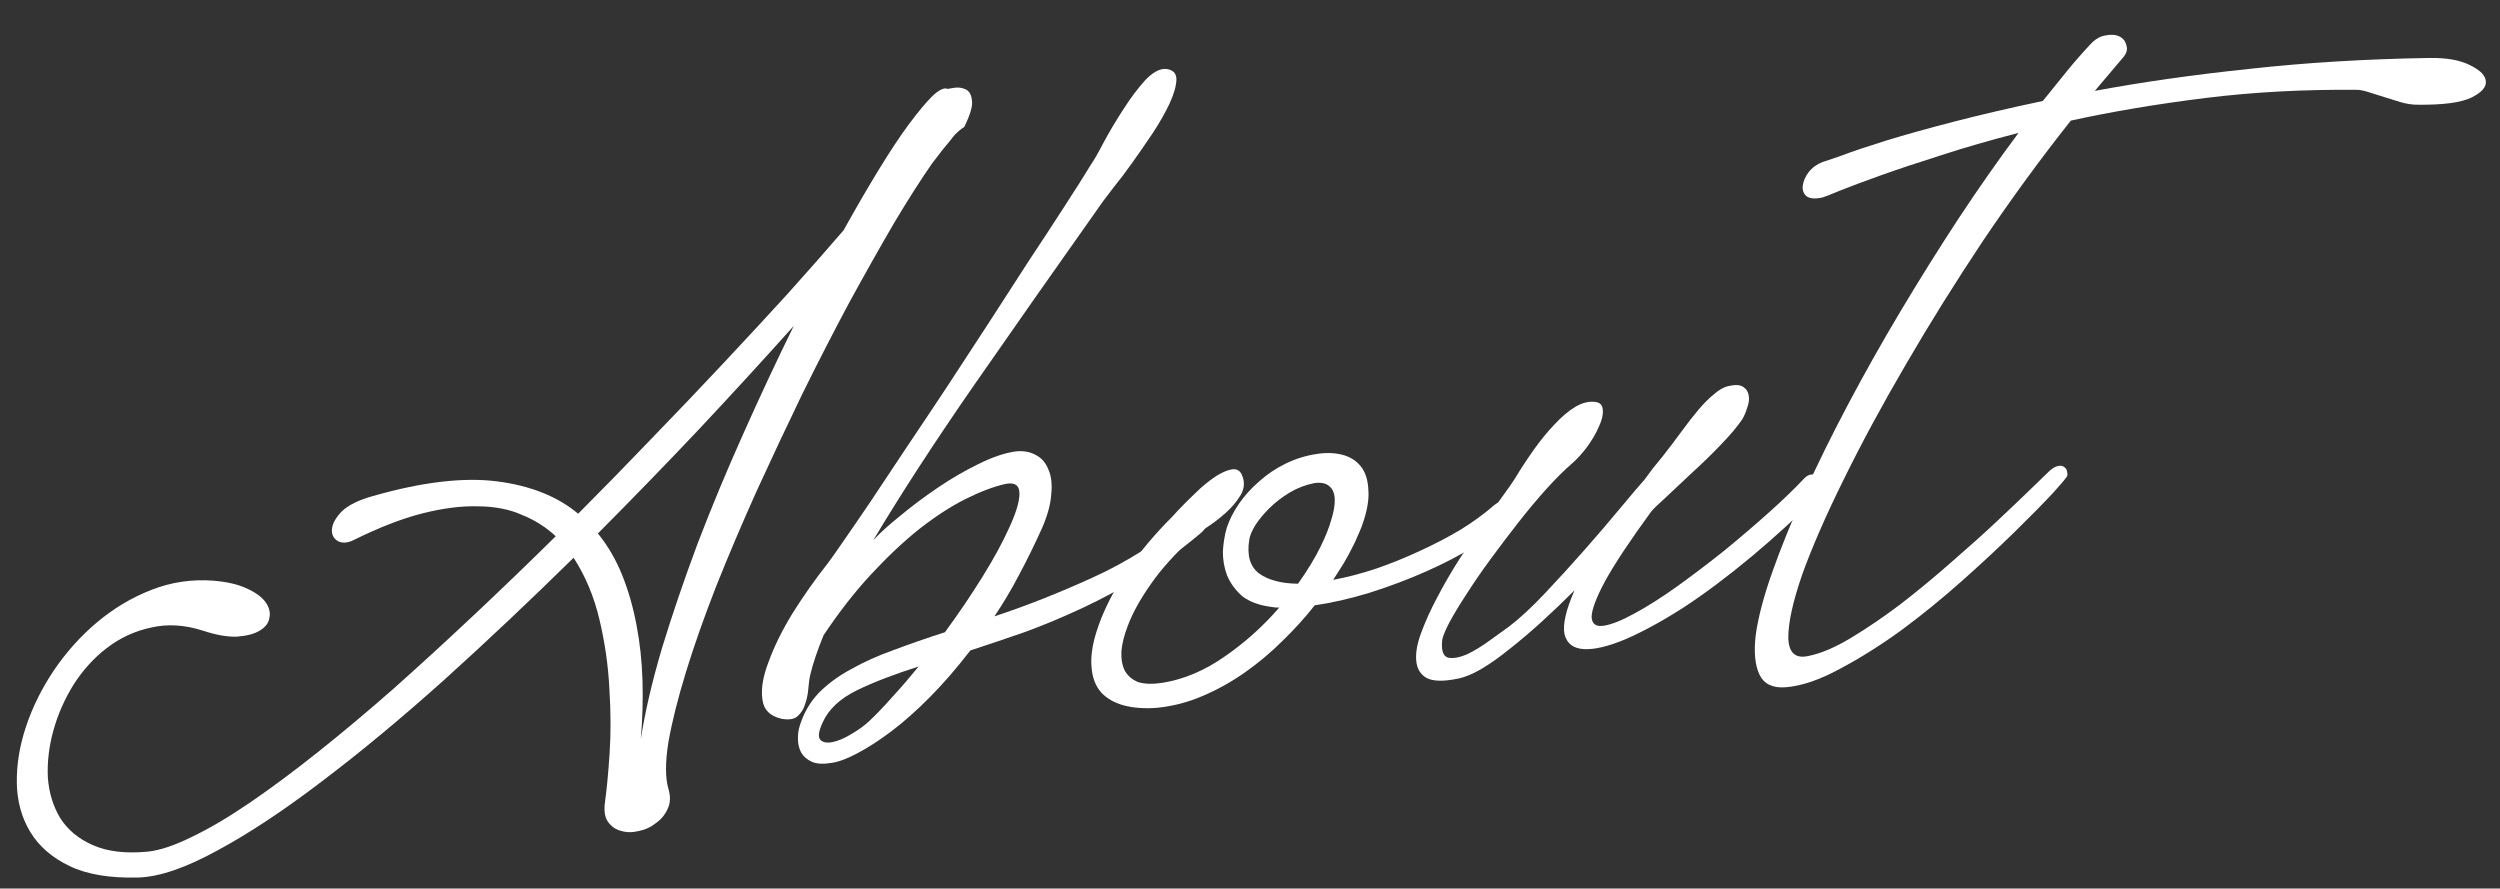 <svg width="287" height="102" viewBox="0 0 287 102" fill="none" xmlns="http://www.w3.org/2000/svg">
<rect x="0" y="0" width="287" height="102" fill="#333333" stroke="none"/>
<path d="M278.939 6.654C280.878 6.627 282.416 6.902 283.554 7.481C284.735 8.057 285.341 8.678 285.373 9.343C285.447 10.006 284.875 10.636 283.655 11.233C282.44 11.788 280.426 12.051 277.612 12.022C276.98 12.03 276.321 11.936 275.633 11.739C274.989 11.539 274.344 11.339 273.699 11.139C273.054 10.94 272.471 10.756 271.947 10.588C271.424 10.42 270.996 10.329 270.661 10.313C264.529 10.253 258.701 10.565 253.178 11.251C247.655 11.936 242.507 12.801 237.732 13.845C234.303 18.167 230.965 22.733 227.719 27.542C224.516 32.347 221.553 37.092 218.829 41.777C216.111 46.419 213.718 50.847 211.65 55.062C209.588 59.235 208.001 62.869 206.891 65.965C205.822 69.057 205.29 71.48 205.295 73.234C205.347 74.943 206.112 75.634 207.588 75.309C209.015 75.03 210.649 74.337 212.487 73.232C214.326 72.126 216.235 70.827 218.212 69.335C220.196 67.8 222.149 66.184 224.071 64.487C226.036 62.787 227.795 61.207 229.347 59.748C230.948 58.243 232.285 56.968 233.358 55.923C234.432 54.878 235.09 54.241 235.332 54.013C235.714 53.691 236.033 53.52 236.288 53.499C236.549 53.437 236.756 53.463 236.908 53.576C237.103 53.686 237.228 53.843 237.283 54.048C237.338 54.252 237.354 54.439 237.33 54.608C237.312 54.735 236.755 55.405 235.657 56.62C234.566 57.792 233.117 59.263 231.311 61.035C229.552 62.761 227.542 64.632 225.28 66.648C223.018 68.664 220.689 70.56 218.292 72.336C215.902 74.07 213.548 75.55 211.229 76.777C208.904 78.046 206.827 78.753 204.998 78.897C203.51 79.014 202.506 78.529 201.986 77.442C201.467 76.355 201.327 74.82 201.565 72.838C201.852 70.81 202.484 68.421 203.462 65.671C204.446 62.878 205.672 59.857 207.141 56.608C208.61 53.359 210.292 49.947 212.185 46.373C214.079 42.798 216.1 39.213 218.249 35.619C220.398 32.024 222.598 28.509 224.851 25.073C227.152 21.591 229.444 18.32 231.728 15.257C228.454 16.1 225.472 16.961 222.782 17.841C220.14 18.676 217.845 19.441 215.896 20.138C213.946 20.834 212.392 21.416 211.232 21.883C210.115 22.347 209.447 22.609 209.229 22.668C208.36 22.861 207.737 22.806 207.359 22.502C207.024 22.194 206.893 21.786 206.964 21.279C207.036 20.772 207.254 20.275 207.617 19.787C208.029 19.253 208.569 18.855 209.237 18.594C209.455 18.535 210.184 18.29 211.423 17.858C212.668 17.384 214.368 16.811 216.524 16.14C218.722 15.466 221.328 14.739 224.341 13.959C227.353 13.179 230.746 12.389 234.518 11.591C235.487 10.387 236.405 9.249 237.272 8.179C238.187 7.062 239.09 6.03 239.981 5.083C240.527 4.497 241.1 4.159 241.702 4.07C242.352 3.935 242.893 3.976 243.325 4.193C243.757 4.41 244.022 4.765 244.12 5.258C244.267 5.706 244.116 6.178 243.668 6.673L240.486 10.432C245.929 9.419 251.853 8.577 258.257 7.906C264.71 7.189 271.604 6.772 278.939 6.654Z" fill="white"/>
<path d="M198.397 44.324C199.223 44.134 199.807 44.172 200.148 44.437C200.495 44.661 200.699 45 200.761 45.454C200.829 45.867 200.763 46.331 200.564 46.848C200.407 47.362 200.22 47.795 200.002 48.146C199.469 48.94 198.66 49.902 197.575 51.032C196.538 52.116 195.441 53.184 194.283 54.236C193.167 55.285 192.148 56.242 191.226 57.108C190.311 57.932 189.75 58.478 189.544 58.745C187.091 62.113 185.325 64.779 184.248 66.744C183.22 68.663 182.71 70.04 182.718 70.875C182.774 71.664 183.255 71.981 184.16 71.826C185.066 71.672 186.225 71.204 187.64 70.425C189.096 69.642 190.713 68.616 192.491 67.348C194.317 66.035 196.131 64.66 197.933 63.223C199.74 61.744 201.463 60.271 203.1 58.806C204.738 57.34 206.102 56.021 207.193 54.849C207.484 54.575 207.797 54.446 208.131 54.462C208.514 54.432 208.839 54.511 209.107 54.698C209.375 54.886 209.549 55.144 209.628 55.472C209.714 55.758 209.612 56.037 209.321 56.311C206.574 59.075 203.818 61.611 201.052 63.917C198.335 66.178 195.748 68.115 193.29 69.729C190.839 71.301 188.605 72.521 186.589 73.39C184.622 74.213 183.034 74.589 181.824 74.517C180.614 74.445 179.875 73.876 179.605 72.812C179.383 71.701 179.768 70.021 180.759 67.77C179.535 68.995 178.27 70.201 176.967 71.39C175.711 72.533 174.492 73.569 173.309 74.498C172.169 75.423 171.071 76.199 170.015 76.825C169.007 77.405 168.115 77.768 167.337 77.913C165.691 78.251 164.497 78.22 163.754 77.819C163.054 77.414 162.664 76.756 162.583 75.843C162.501 74.93 162.696 73.85 163.167 72.601C163.644 71.311 164.255 69.967 164.999 68.572C165.749 67.134 166.584 65.69 167.505 64.239C168.467 62.785 169.373 61.439 170.221 60.203C171.068 58.966 171.832 57.883 172.51 56.952C173.188 56.021 173.637 55.38 173.855 55.029C174.569 53.845 175.32 52.7 176.107 51.593C176.895 50.487 177.682 49.526 178.47 48.712C179.264 47.856 180.053 47.188 180.836 46.709C181.661 46.226 182.445 46.039 183.186 46.148C183.721 46.231 183.993 46.544 184 47.087C184.05 47.626 183.897 48.265 183.54 49.003C183.226 49.738 182.781 50.504 182.205 51.301C181.636 52.056 181.063 52.686 180.487 53.191C179.577 53.973 178.574 54.971 177.477 56.185C176.428 57.354 175.365 58.628 174.286 60.008C173.208 61.388 172.147 62.787 171.105 64.206C170.064 65.625 169.137 66.972 168.326 68.248C167.52 69.481 166.861 70.577 166.346 71.537C165.881 72.45 165.621 73.097 165.567 73.478C165.442 74.657 165.663 75.329 166.228 75.494C166.8 75.616 167.511 75.497 168.361 75.138C169.217 74.736 170.091 74.208 170.982 73.553C171.917 72.894 172.666 72.355 173.23 71.935C174.456 71.003 175.835 69.724 177.369 68.1C178.903 66.475 180.421 64.81 181.924 63.104C183.427 61.398 184.788 59.808 186.006 58.334C187.272 56.814 188.205 55.717 188.806 55.043C189.12 54.6 189.432 54.179 189.741 53.779C190.099 53.333 190.481 52.864 190.887 52.373C191.656 51.393 192.38 50.438 193.059 49.507C193.737 48.576 194.379 47.753 194.985 47.037C195.591 46.321 196.179 45.731 196.75 45.269C197.326 44.764 197.875 44.449 198.397 44.324Z" fill="white"/>
<path d="M133.843 60.058C133.94 59.967 134.186 59.718 134.58 59.311C134.98 58.861 135.45 58.365 135.989 57.821C136.578 57.232 137.187 56.641 137.818 56.048C138.491 55.452 139.128 54.963 139.728 54.582C140.372 54.197 140.93 53.965 141.404 53.886C141.921 53.803 142.295 53.983 142.527 54.424C142.918 55.229 142.889 56.025 142.441 56.812C142 57.557 141.418 58.25 140.696 58.892C139.974 59.534 139.243 60.093 138.503 60.569C137.763 61.045 137.271 61.397 137.029 61.625C134.955 63.501 133.309 65.322 132.092 67.089C130.881 68.814 130.003 70.407 129.46 71.871C129.061 72.904 128.82 73.863 128.737 74.747C128.697 75.628 128.823 76.37 129.117 76.973C129.452 77.573 129.958 78.014 130.633 78.295C131.357 78.531 132.299 78.561 133.46 78.386C135.914 77.984 138.285 76.983 140.572 75.382C142.902 73.779 144.997 71.901 146.858 69.749C146.645 69.766 146.375 69.746 146.046 69.688C144.599 69.509 143.459 69.098 142.625 68.453C141.839 67.763 141.257 66.973 140.878 66.084C140.541 65.192 140.378 64.264 140.388 63.303C140.44 62.338 140.59 61.428 140.837 60.573C141.133 59.672 141.598 58.758 142.234 57.831C142.87 56.904 143.643 56.049 144.553 55.267C145.468 54.443 146.491 53.757 147.62 53.209C148.749 52.66 149.936 52.295 151.182 52.114C152.215 51.949 153.178 51.977 154.072 52.2C154.966 52.422 155.681 52.867 156.218 53.535C156.754 54.203 157.045 55.12 157.09 56.286C157.184 57.406 156.923 58.806 156.307 60.483C156.174 60.828 156.017 61.195 155.836 61.586C155.703 61.93 155.522 62.321 155.292 62.757C154.995 63.365 154.654 63.997 154.266 64.654C153.885 65.269 153.479 65.907 153.049 66.567C154.604 66.278 156.22 65.858 157.896 65.309C159.621 64.713 161.294 64.039 162.914 63.285C164.578 62.527 166.144 61.714 167.613 60.847C169.087 59.937 170.376 59 171.48 58.036C171.862 57.713 172.199 57.562 172.491 57.58C172.831 57.554 173.069 57.66 173.203 57.9C173.343 58.098 173.386 58.387 173.333 58.767C173.327 59.102 173.173 59.448 172.87 59.806C172.107 60.744 170.897 61.716 169.24 62.724C167.626 63.728 165.786 64.688 163.722 65.602C161.658 66.517 159.481 67.335 157.192 68.059C154.951 68.736 152.864 69.214 150.932 69.491C149.805 70.917 148.56 72.289 147.195 73.608C145.874 74.923 144.442 76.122 142.901 77.204C141.36 78.287 139.74 79.187 138.04 79.906C136.382 80.621 134.657 81.07 132.865 81.253C131.419 81.367 130.148 81.279 129.054 80.989C127.959 80.699 127.082 80.204 126.424 79.504C125.772 78.761 125.402 77.809 125.314 76.646C125.19 75.444 125.39 74.029 125.915 72.4C126.518 70.515 127.473 68.518 128.781 66.409C130.131 64.298 131.819 62.181 133.843 60.058ZM143.42 61.936C143.121 63.756 143.504 65.063 144.569 65.856C145.641 66.607 147.122 66.992 149.012 67.011C150.114 65.462 150.992 64.014 151.645 62.667C152.177 61.581 152.57 60.59 152.823 59.692C153.125 58.749 153.259 57.945 153.227 57.279C153.195 56.613 152.991 56.128 152.613 55.824C152.241 55.477 151.67 55.355 150.898 55.457C149.859 55.664 148.903 56.032 148.029 56.56C147.155 57.089 146.376 57.693 145.691 58.374C145.054 59.009 144.521 59.656 144.091 60.317C143.704 60.974 143.48 61.514 143.42 61.936Z" fill="white"/>
<path d="M133.9 7.917C134.684 8.022 135.068 8.431 135.051 9.142C135.035 9.854 134.782 10.751 134.292 11.834C133.808 12.874 133.164 14.011 132.359 15.244C131.559 16.435 130.766 17.584 129.978 18.69C129.191 19.797 128.467 20.752 127.807 21.556C127.189 22.356 126.801 22.867 126.643 23.088C121.229 30.742 116.25 37.839 111.708 44.379C107.214 50.874 103.396 56.751 100.255 62.012C101 61.201 102.037 60.263 103.366 59.198C104.7 58.09 106.135 57.016 107.67 55.976C109.205 54.937 110.741 54.043 112.276 53.295C113.861 52.502 115.276 52.015 116.521 51.833C117.42 51.721 118.202 51.847 118.865 52.213C119.534 52.536 120.025 53.082 120.337 53.852C120.691 54.617 120.806 55.59 120.681 56.77C120.605 57.904 120.255 59.184 119.633 60.612C118.775 62.518 117.889 64.321 116.975 66.022C116.11 67.678 115.172 69.256 114.16 70.756C117.822 69.548 121.587 68.061 125.454 66.295C129.364 64.525 133.174 62.115 136.887 59.066C137.269 58.744 137.603 58.613 137.888 58.674C138.217 58.732 138.445 58.902 138.573 59.184C138.708 59.424 138.702 59.759 138.558 60.188C138.461 60.572 138.177 60.949 137.703 61.32C135.556 63.119 133.354 64.712 131.096 66.102C128.839 67.491 126.584 68.713 124.332 69.767C122.08 70.822 119.867 71.748 117.693 72.546C115.525 73.301 113.427 74.009 111.398 74.67C109.854 76.672 108.32 78.442 106.798 79.983C105.277 81.523 103.809 82.829 102.396 83.901C100.982 84.973 99.662 85.829 98.436 86.469C97.253 87.105 96.254 87.476 95.44 87.582C94.492 87.74 93.741 87.695 93.188 87.446C92.634 87.197 92.223 86.832 91.954 86.352C91.722 85.911 91.606 85.398 91.604 84.813C91.597 84.27 91.668 83.764 91.819 83.292C92.278 81.836 93.001 80.588 93.989 79.549C95.019 78.508 96.263 77.595 97.72 76.812C99.183 75.987 100.822 75.252 102.637 74.608C104.459 73.921 106.405 73.246 108.476 72.582C110.039 70.453 111.474 68.335 112.782 66.227C114.09 64.119 115.112 62.242 115.85 60.596C116.636 58.905 117.03 57.6 117.034 56.681C117.044 55.719 116.508 55.343 115.427 55.554C114.036 55.872 112.503 56.453 110.828 57.294C109.152 58.137 107.392 59.278 105.548 60.718C103.747 62.155 101.903 63.887 100.018 65.916C98.133 67.944 96.309 70.281 94.547 72.926C93.84 74.653 93.333 76.155 93.026 77.432C92.924 77.858 92.847 78.407 92.793 79.08C92.746 79.71 92.62 80.305 92.415 80.864C92.252 81.42 91.956 81.882 91.525 82.25C91.143 82.573 90.541 82.662 89.721 82.517C88.377 82.205 87.642 81.448 87.518 80.247C87.351 79.048 87.597 77.609 88.255 75.928C88.877 74.208 89.79 72.36 90.995 70.386C92.242 68.407 93.583 66.506 95.019 64.68C95.328 64.279 95.907 63.461 96.755 62.225C97.651 60.943 98.711 59.397 99.934 57.588C101.163 55.737 102.526 53.687 104.022 51.438C105.566 49.145 107.14 46.786 108.745 44.362C110.356 41.895 111.966 39.429 113.577 36.963C115.193 34.455 116.728 32.078 118.182 29.833C119.677 27.585 121.018 25.537 122.205 23.689C123.44 21.795 124.442 20.212 125.211 18.94C125.581 18.41 126.083 17.535 126.718 16.315C127.402 15.05 128.146 13.8 128.952 12.567C129.763 11.292 130.593 10.182 131.441 9.238C132.333 8.291 133.152 7.85 133.9 7.917ZM99.777 82.791C100.601 82.016 101.489 81.09 102.441 80.012C103.435 78.931 104.441 77.766 105.459 76.516C102.641 77.406 100.261 78.325 98.319 79.272C96.418 80.215 95.133 81.423 94.462 82.896C93.978 83.937 93.883 84.613 94.175 84.924C94.468 85.235 94.939 85.323 95.589 85.189C96.239 85.054 96.955 84.747 97.738 84.268C98.564 83.785 99.243 83.293 99.777 82.791Z" fill="white"/>
<path d="M108.791 10.206C108.791 10.206 109.028 10.166 109.502 10.087C109.976 10.008 110.411 10.058 110.806 10.236C111.244 10.41 111.5 10.828 111.575 11.491C111.698 12.108 111.406 13.133 110.698 14.568C110.328 14.806 109.946 15.128 109.552 15.535C109.14 16.069 108.707 16.604 108.252 17.142C107.84 17.675 107.428 18.209 107.016 18.743C105.75 20.555 104.291 22.842 102.639 25.604C101.029 28.363 99.316 31.401 97.501 34.719C95.728 38.033 93.929 41.538 92.102 45.233C90.318 48.924 88.574 52.633 86.869 56.36C85.213 60.041 83.669 63.672 82.237 67.252C80.854 70.787 79.695 74.074 78.76 77.114C77.826 80.153 77.152 82.838 76.738 85.168C76.367 87.495 76.365 89.292 76.733 90.558C76.99 91.415 76.968 92.169 76.665 92.819C76.357 93.512 75.9 94.07 75.293 94.494C74.723 94.956 74.07 95.258 73.335 95.4C72.594 95.583 71.901 95.575 71.256 95.375C70.648 95.214 70.152 94.856 69.768 94.302C69.42 93.786 69.318 93.021 69.461 92.007C69.647 90.698 69.819 88.888 69.977 86.578C70.135 84.267 70.129 81.782 69.959 79.122C69.831 76.459 69.451 73.794 68.818 71.128C68.186 68.463 67.195 66.097 65.847 64.03C60.815 68.98 55.84 73.674 50.921 78.114C46.009 82.511 41.363 86.365 36.983 89.676C32.597 93.029 28.583 95.684 24.941 97.642C21.294 99.642 18.266 100.674 15.86 100.738C12.609 100.826 9.979 100.386 7.971 99.416C5.963 98.446 4.465 97.144 3.476 95.509C2.488 93.874 1.973 92.013 1.931 89.928C1.895 87.8 2.243 85.642 2.973 83.454C3.709 81.224 4.77 79.072 6.157 77C7.592 74.882 9.241 73.039 11.103 71.472C13.013 69.859 15.104 68.609 17.375 67.72C19.646 66.831 22.009 66.478 24.465 66.661C26.046 66.787 27.329 67.083 28.314 67.548C29.343 68.01 30.067 68.538 30.488 69.132C30.909 69.725 31.056 70.319 30.93 70.914C30.846 71.506 30.483 71.994 29.839 72.379C29.239 72.76 28.364 72.996 27.215 73.087C26.116 73.131 24.802 72.9 23.276 72.394C21.183 71.723 19.202 71.608 17.331 72.047C15.466 72.445 13.778 73.225 12.268 74.388C10.806 75.506 9.536 76.901 8.458 78.573C7.423 80.242 6.649 81.995 6.137 83.832C5.625 85.668 5.411 87.482 5.494 89.271C5.626 91.016 6.101 92.566 6.918 93.922C7.779 95.274 9.021 96.305 10.645 97.012C12.306 97.759 14.416 98.011 16.974 97.767C18.384 97.615 20.084 97.042 22.075 96.05C24.06 95.1 26.263 93.799 28.684 92.146C31.105 90.493 33.714 88.554 36.51 86.329C39.306 84.104 42.193 81.683 45.171 79.068C48.155 76.41 51.223 73.599 54.377 70.635C57.53 67.672 60.67 64.647 63.799 61.56C62.684 60.519 61.391 59.702 59.919 59.108C58.495 58.468 56.817 58.141 54.884 58.126C53 58.065 50.858 58.338 48.459 58.944C46.102 59.548 43.476 60.569 40.581 62.008C39.858 62.358 39.245 62.385 38.739 62.091C38.277 61.793 38.066 61.35 38.107 60.762C38.154 60.131 38.523 59.455 39.214 58.732C39.948 58.006 41.147 57.41 42.811 56.945C48.465 55.33 53.214 54.769 57.056 55.26C60.898 55.751 64.004 56.99 66.373 58.976C69.265 56.075 72.093 53.178 74.857 50.287C77.664 47.393 80.356 44.57 82.932 41.819C85.557 39.022 88.039 36.341 90.379 33.776C92.725 31.168 94.879 28.722 96.843 26.436C98.253 23.902 99.587 21.604 100.846 19.542C102.105 17.479 103.256 15.738 104.298 14.319C105.388 12.855 106.3 11.76 107.034 11.034C107.81 10.304 108.396 10.028 108.791 10.206ZM91.126 37.414C87.58 41.369 83.925 45.354 80.161 49.368C76.402 53.34 72.562 57.298 68.639 61.241C69.785 62.655 70.716 64.253 71.431 66.035C72.147 67.817 72.695 69.737 73.077 71.796C73.465 73.812 73.692 75.925 73.758 78.134C73.824 80.343 73.76 82.583 73.565 84.854C74.043 81.767 74.849 78.299 75.983 74.45C77.158 70.597 78.525 66.584 80.083 62.409C81.683 58.23 83.436 54.019 85.34 49.776C87.25 45.489 89.179 41.369 91.126 37.414Z" fill="white"/>
</svg>
